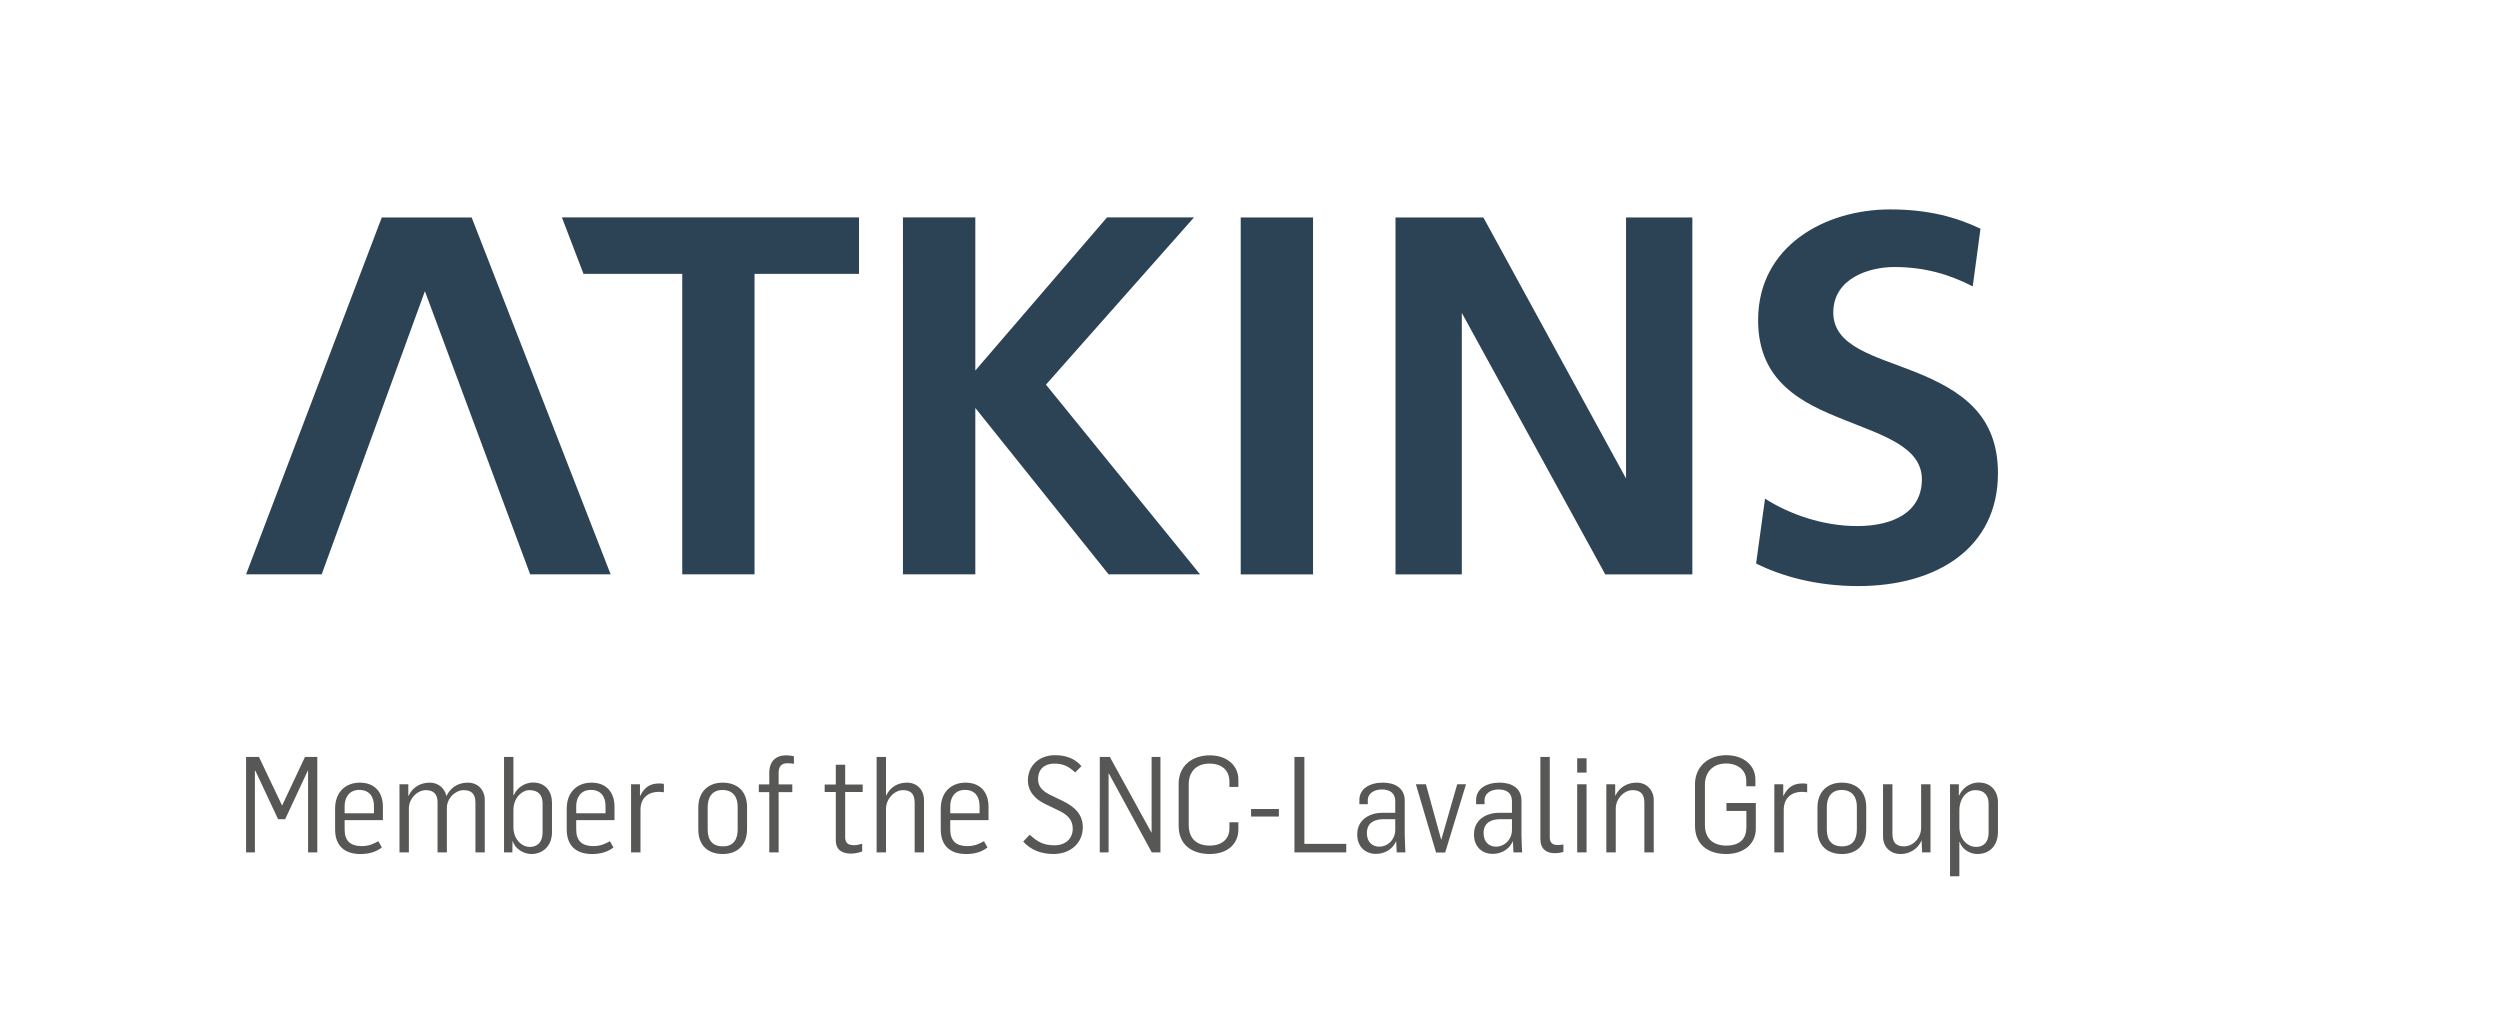 <svg xmlns="http://www.w3.org/2000/svg" width="1024" height="423.665"><path fill="#575756" d="M100.79 310.035h5.273l9.433 19.815h.103l9.327-19.815h5.041v39.105h-3.78v-33.509h-.109l-9.27 19.91h-2.902l-9.315-19.86h-.187v33.459h-3.614zM137.257 339.708v-8.496c0-6.859 4.383-10.644 10.139-10.644 5.928 0 9.442 3.734 9.442 9.882v5.479h-15.674v3.829c0 4.722 2.448 6.81 7.012 6.81 3.126 0 5.269-1.149 6.788-2.024l1.437 2.581c-2.523 1.979-5.604 2.686-8.774 2.686-6.091-.002-10.37-3.019-10.37-10.103m15.914-6.585v-3.005c0-3.29-1.483-6.578-6.051-6.578-4.21 0-5.956 3.336-5.956 6.578v3.005h12.007zM163.632 321.229h3.613v4.822h.066c1.693-3.785 5.154-5.483 8.724-5.483 3.768 0 6.188 2.579 6.8 5.44h.053c1.802-3.742 5.141-5.44 8.724-5.44 4.151 0 6.953 3.009 6.953 7.076v21.496h-3.826v-20.396c0-3.786-1.868-5.098-4.841-5.098-3.229 0-6.788 3.117-6.856 7.185v18.309h-3.826v-20.672c-.051-3.51-1.937-4.821-4.83-4.821-3.339 0-6.909 3.341-6.909 7.51v17.983h-3.845v-27.911zM210.021 344.536h-.1l-.065 4.604h-3.404v-39.105h3.845v15.642h.174c1.527-3.522 5.032-5.165 7.837-5.165 5.257 0 7.784 3.854 7.784 8.239v12.118c0 5.755-3.888 8.94-8.446 8.94-2.901 0-6.582-1.919-7.625-5.273m12.226-3.504v-12.069c0-3.235-1.747-5.322-5.378-5.322-3.112 0-6.571 3.235-6.571 8.121v7.122c0 4.498 3.076 8.014 6.755 8.014 3.064-.001 5.194-1.981 5.194-5.866M232.127 339.708v-8.496c0-6.859 4.395-10.644 10.15-10.644 5.91 0 9.425 3.734 9.425 9.882v5.479h-15.687v3.829c0 4.722 2.483 6.81 7.03 6.81 3.108 0 5.25-1.149 6.787-2.024l1.44 2.581c-2.53 1.979-5.613 2.686-8.79 2.686-6.083-.002-10.355-3.019-10.355-10.103m15.894-6.585v-3.005c0-3.29-1.471-6.578-6.013-6.578-4.248 0-5.993 3.336-5.993 6.578v3.005h12.006zM258.485 321.229h3.646v4.822h.045c2.021-4.161 4.714-5.146 7.901-5.146.536 0 1.361.05 1.854.175v3.436c-1.048-.163-1.854-.163-2.314-.163-3.661 0-7.231 2.138-7.275 7.246v17.542h-3.858v-27.912zM286.022 339.757v-9.033c0-6.534 4.248-10.156 9.942-10.156 5.91 0 10.029 3.404 10.029 9.987v9.053c0 6.846-4.228 10.201-9.938 10.201-5.976 0-10.033-3.403-10.033-10.052m16.126-.099v-9.32c0-3.736-1.82-6.761-6.185-6.761-4.459 0-6.097 3.188-6.097 7.028v9.103c0 4.286 1.805 6.959 6.251 6.959 4.568 0 6.031-3.061 6.031-7.009M315.093 324.458h-4.274v-3.173h4.274v-4.778c0-4.61 2.68-7.123 6.859-7.123 1.094 0 2.179.112 3.235.387v3.126c-.702-.227-1.823-.275-2.746-.275-2.033 0-3.517 1.037-3.517 3.835v4.829h5.603v3.173h-5.603v24.682h-3.832v-24.683zM342.341 344.157v-19.741h-4.553v-3.074h4.553v-8.12h3.847v8.12h7.165v3.074h-7.165v18.534c0 2.243 1.146 3.242 3.614 3.242 1.081 0 2.354-.281 3.345-.612v3.187c-1.694.6-3.286.868-4.624.868-2.951-.001-6.182-1.038-6.182-5.478M359.062 310.035h3.845v15.792h.109c1.636-3.618 4.989-5.259 8.437-5.259 4.394 0 7.019 3.186 7.019 7.134v21.438h-3.827v-20.29c0-3.779-1.643-5.21-4.821-5.21-3.359 0-6.917 3.449-6.917 7.683v17.817h-3.845v-39.105zM385.333 339.708v-8.496c0-6.859 4.394-10.644 10.151-10.644 5.91 0 9.417 3.734 9.417 9.882v5.479h-15.68v3.829c0 4.722 2.465 6.81 7.018 6.81 3.12 0 5.264-1.149 6.794-2.024l1.44 2.581c-2.521 1.979-5.603 2.686-8.79 2.686-6.078-.002-10.35-3.019-10.35-10.103m15.896-6.585v-3.005c0-3.29-1.472-6.578-6.019-6.578-4.229 0-5.988 3.336-5.988 6.578v3.005h12.007zM419.101 344.706l2.679-2.805c2.971 2.697 5.331 4.335 10.155 4.335 4.654 0 7.46-2.893 7.46-6.747 0-4.328-3.003-6.191-6.079-7.664l-4.932-2.368c-4.614-2.137-7.35-5.43-7.35-9.87 0-5.717 4.329-10.264 11.13-10.264 4.325 0 8.228 1.38 10.798 4.498l-2.57 2.578c-2.527-2.354-4.78-3.627-8.498-3.627-3.851 0-6.697 2.098-6.697 6.371 0 3.187 1.869 4.997 5.592 6.747l4.553 2.198c5.111 2.462 8.175 5.711 8.175 10.758 0 6.459-4.989 10.957-12.026 10.957-5.25 0-9.428-1.811-12.39-5.097M450.468 310.035h4.126l16.997 30.935h.106v-30.935h3.618v39.105h-3.548l-17.558-32.303h-.127v32.303h-3.614zM482.773 338.283v-17.28c0-7.025 5.199-11.618 12.789-11.618 7.002 0 11.676 4.174 11.676 9.934v3.012h-3.667v-2.188c0-4.186-2.649-7.369-8.191-7.369-5.535 0-8.482 3.522-8.482 8.457v16.554c0 6.042 3.554 8.572 8.664 8.572 5.128 0 8.009-2.924 8.009-6.973v-2.579h3.667v2.904c0 6.146-4.674 10.096-11.676 10.096-7.366-.002-12.789-3.788-12.789-11.522M512.435 331.375h11.4v3.067h-11.4zM530.201 310.035h4.067v35.601h17.16v3.504h-21.227zM555.919 341.793c0-6.521 5.717-8.883 10.264-8.883h5.311v-4.761c0-3.304-2.198-4.784-5.473-4.784-2.961 0-5.771 1.431-5.771 4.448v1.593h-3.45v-1.705c0-4.718 4.324-7.134 9.657-7.134 4.931 0 8.928 2.247 8.928 7.408v14.094c0 2.135.237 5.697.274 7.07h-3.56l-.221-4.435h-.111c-1.816 3.997-5.646 5.047-8.177 5.047-4.054.001-7.671-2.623-7.671-7.958m15.574-1.911v-4.342h-4.729c-3.229 0-6.89 1.043-6.89 5.703 0 3.787 2.342 5.548 5.041 5.548 3.561.001 6.578-2.912 6.578-6.909M579.938 321.229h4.111l6.26 22.707h.044l6.527-22.707h3.604l-8.539 27.975h-3.729zM603.739 341.793c0-6.521 5.697-8.883 10.246-8.883h5.311v-4.761c0-3.304-2.175-4.784-5.46-4.784-2.975 0-5.761 1.431-5.761 4.448v1.593h-3.462v-1.705c0-4.718 4.331-7.134 9.646-7.134 4.929 0 8.939 2.247 8.939 7.408v14.094c0 2.135.219 5.697.264 7.07h-3.55l-.218-4.435h-.125c-1.806 3.997-5.635 5.047-8.159 5.047-4.059.001-7.671-2.623-7.671-7.958m15.557-1.911v-4.342h-4.698c-3.248 0-6.922 1.043-6.922 5.703 0 3.787 2.374 5.548 5.053 5.548 3.549.001 6.567-2.912 6.567-6.909M630.938 343.663v-33.628h3.849v32.958c0 1.818.813 3.13 3.224 3.13.725 0 1.693-.105 2.36-.205v3.011c-1.273.438-2.486.536-3.629.536-3.674-.001-5.804-2.016-5.804-5.802M646.02 310.583h3.836v5.873h-3.836v-5.873zm0 10.646h3.836v27.911h-3.836v-27.911zM657.951 321.229h3.635v4.711h.051c1.812-3.725 5.147-5.372 8.728-5.372 4.222 0 7.015 3.186 7.015 7.134v21.438h-3.848v-20.396c0-3.729-1.812-5.098-4.823-5.098-3.336 0-6.89 3.341-6.89 7.51v17.983h-3.867v-27.91zM694.271 338.283v-17.054c0-7.078 5.298-11.906 12.769-11.906 7.146 0 11.971 4.173 11.971 9.926v2.804h-3.738V319.8c0-4.055-3.133-7.079-8.28-7.079-5.587 0-8.658 3.787-8.658 8.671v16.63c0 5.26 3.228 8.334 8.774 8.334 6.078 0 8.203-3.362 8.203-7.404v-6.802h-8.157v-3.235h12.024v10.519c0 6.086-4.741 10.371-12.139 10.371-7.283-.002-12.769-3.788-12.769-11.522M726.767 321.229h3.65v4.822h.049c2.019-4.161 4.699-5.146 7.885-5.146.548 0 1.381.05 1.868.175v3.436c-1.043-.163-1.868-.163-2.295-.163-3.686 0-7.233 2.138-7.309 7.246v17.542h-3.849v-27.912zM744.434 339.757v-9.033c0-6.534 4.222-10.156 9.933-10.156 5.918 0 10.033 3.404 10.033 9.987v9.053c0 6.846-4.222 10.201-9.92 10.201-5.974 0-10.046-3.403-10.046-10.052m16.136-.099v-9.32c0-3.736-1.816-6.761-6.204-6.761-4.452 0-6.097 3.188-6.097 7.028v9.103c0 4.286 1.829 6.959 6.253 6.959 4.549 0 6.048-3.061 6.048-7.009M771.289 342.669v-21.44h3.854v20.289c0 3.736 1.652 5.148 4.774 5.148 3.617 0 6.972-3.386 6.972-7.607v-17.83h3.842v27.911h-3.461l-.17-4.772h-.104c-1.437 3.399-4.885 5.436-8.502 5.436-4.231-.001-7.205-2.907-7.205-7.135M798.726 321.229h3.616v4.598h.102c1.706-3.711 5.167-5.309 8.008-5.309 5.167 0 7.91 3.672 7.91 8.058v12.069c0 5.71-3.344 9.158-8.453 9.158-2.811 0-6.14-1.7-7.228-4.942h-.124v14.051h-3.831v-37.683zm15.804 19.853v-11.956c0-3.012-1.548-5.485-5.389-5.485-3.68 0-6.585 3.411-6.585 8.283v6.747c0 4.711 2.974 8.221 6.92 8.221 2.912-.001 5.054-1.861 5.054-5.81"/><path fill="#2C4255" d="M156.379 89.063L100.79 235.259h30.966l42.286-115.991 43.114 115.991h32.968L193.186 89.063zM279.447 112.181h-40.44l-8.848-23.126h121.692v23.126h-42.793v123.078h-29.611zM399.492 167.104v68.155h-29.641V89.06h29.641v62.705l53.94-62.705h35.626l-60.633 68.491 63.126 77.708H454.09zM508.199 89.063h29.623v146.201h-29.623zM666.022 195.989V89.063h27.163V235.27H657.52l-58.76-107.1v107.1h-27.161V89.063h35.988zM808.033 117.31c-9.324-4.81-19.478-7.94-32.127-7.94-10.309 0-24.995 4.619-24.995 18.647 0 14.014 17.192 17.804 33.336 24.256 19.451 7.747 34.114 17.81 34.114 41.574 0 30.542-24.963 46.208-57.261 46.208-16.497 0-30.953-3.799-41.805-9.244l3.662-26.57c9.994 6.43 23.819 11.235 37.645 11.235 15.304 0 26.599-5.963 26.599-19.147 0-13.221-15.948-17.988-31.941-24.417-16.997-6.775-35.139-15.366-35.139-40.767 0-30.36 27.329-45.369 54.125-45.369 15.46 0 26.966 3.13 36.962 7.902l-3.175 23.632z"/></svg>